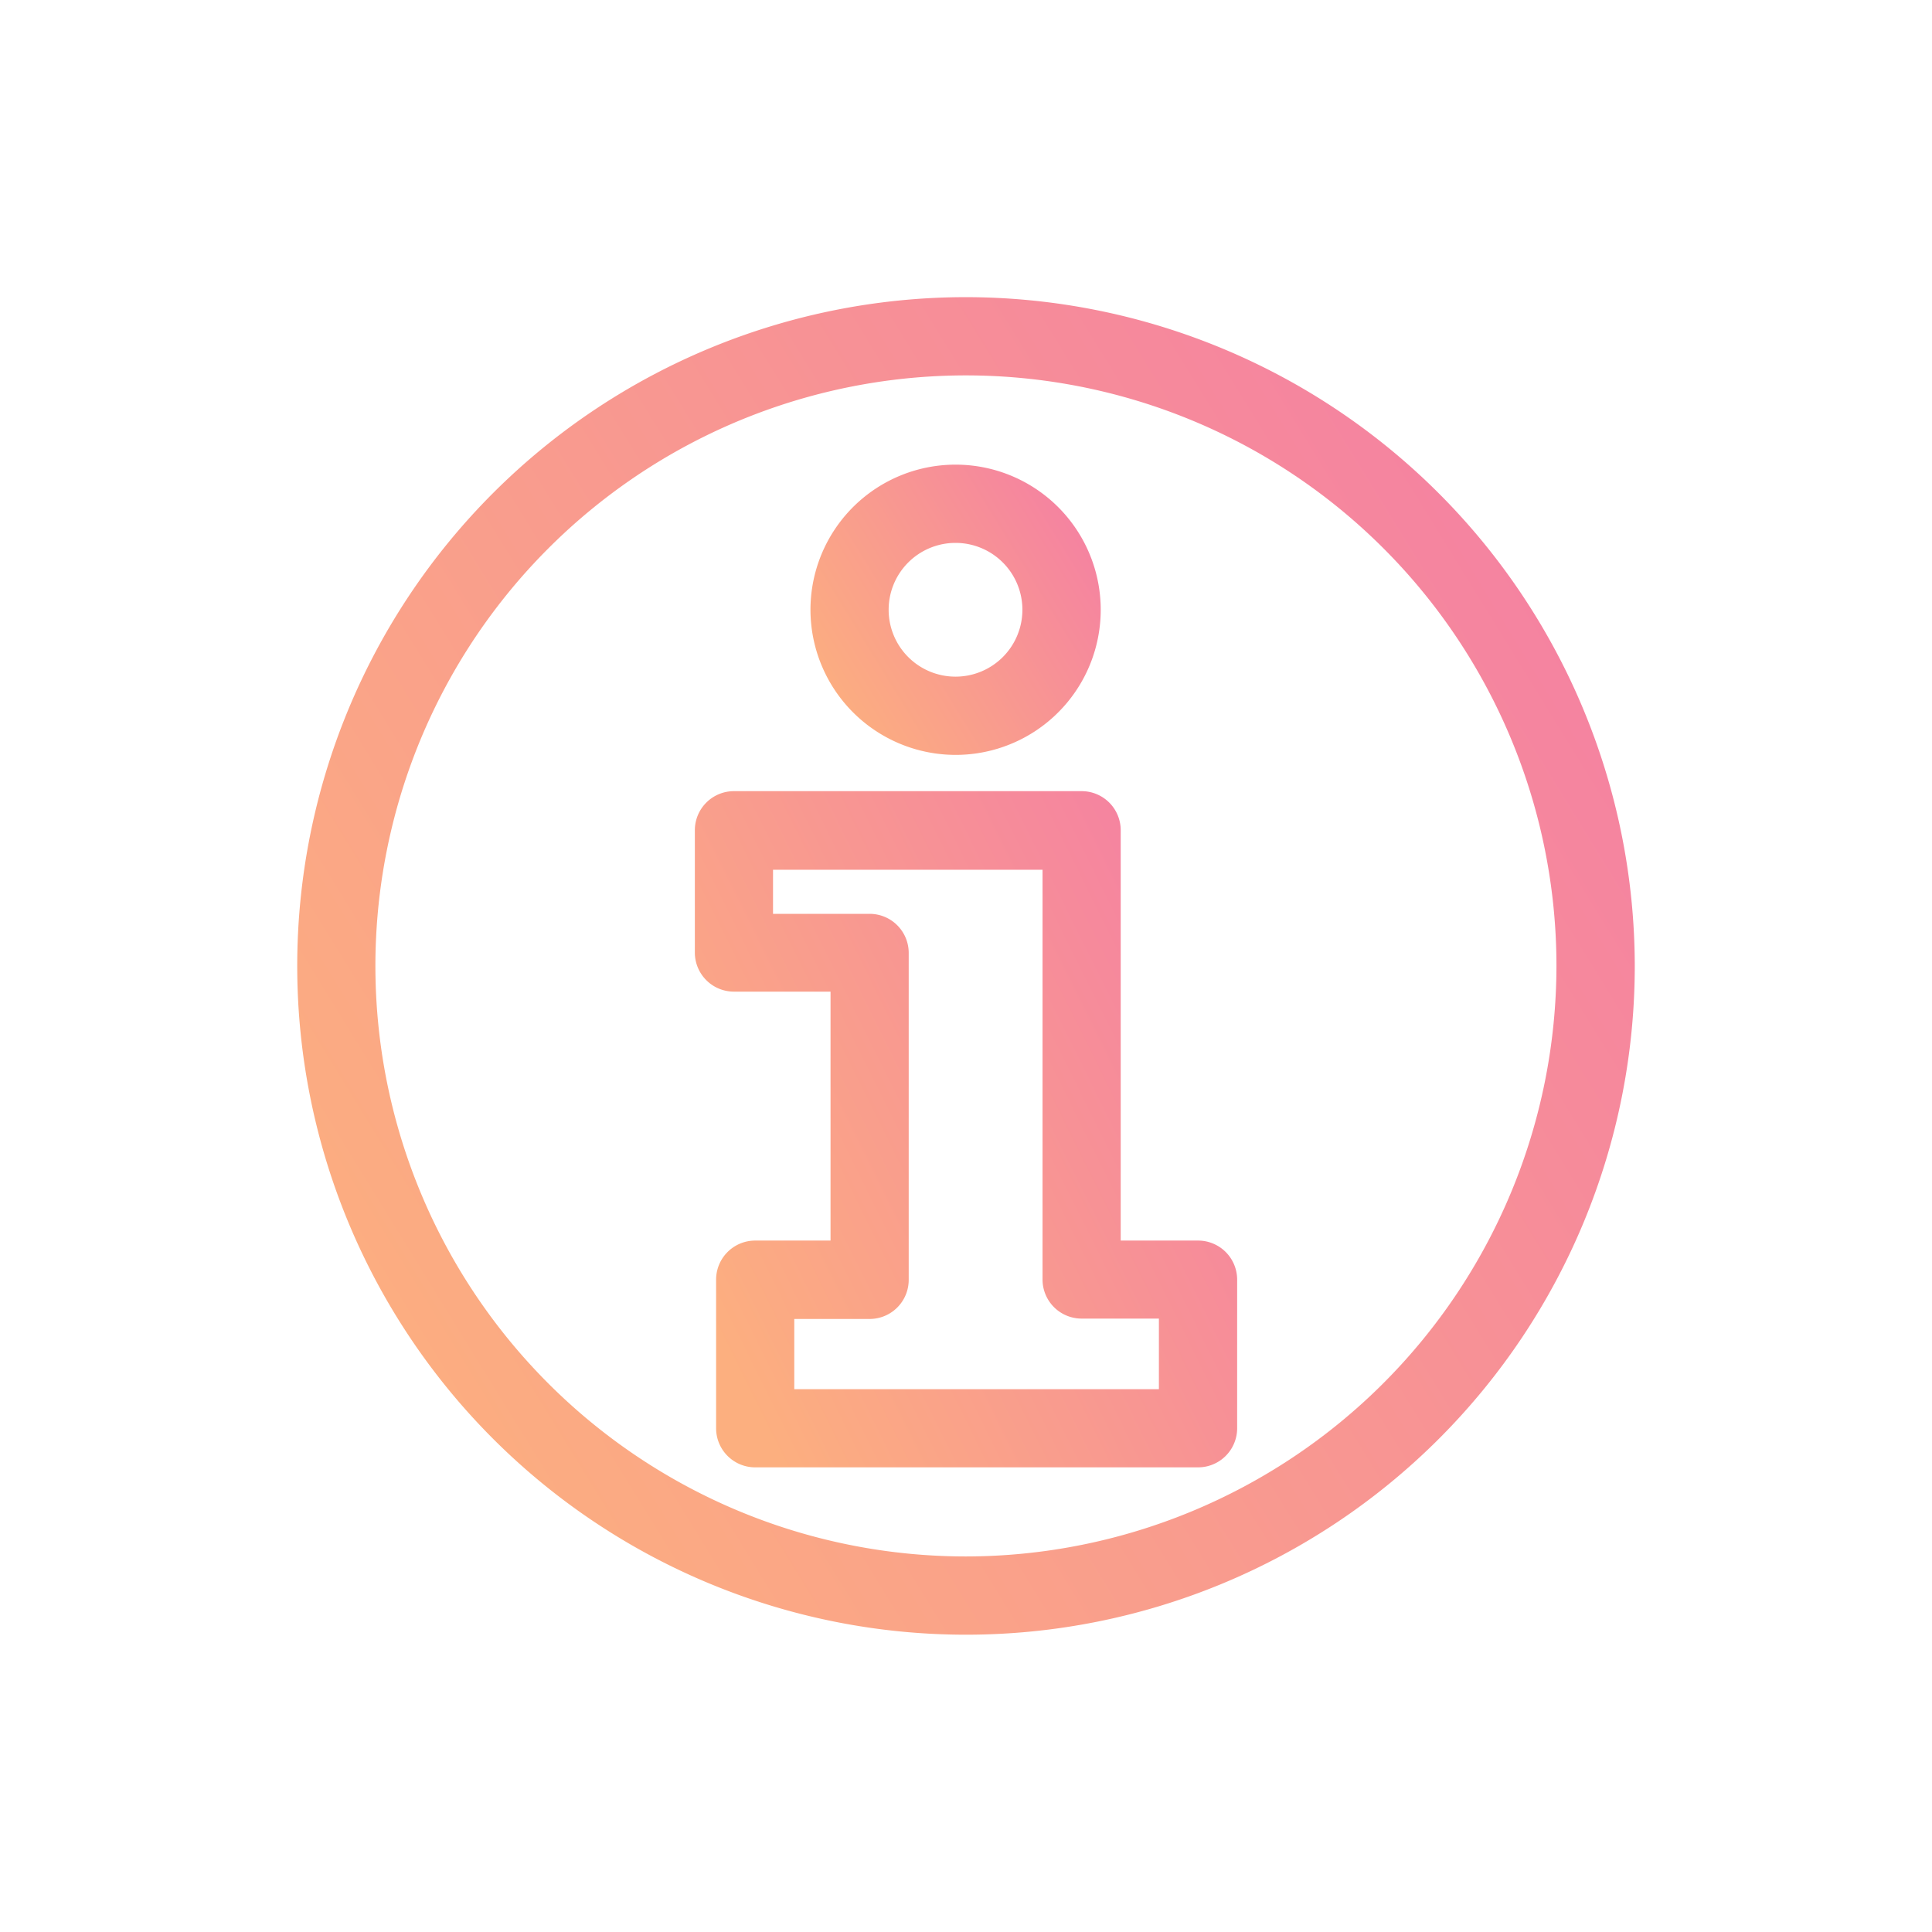 <svg xmlns="http://www.w3.org/2000/svg" xmlns:xlink="http://www.w3.org/1999/xlink" viewBox="0 0 26 26">
  <defs>
    <style>
      .cls-1 {
        fill: none;
      }

      .cls-2 {
        fill: url(#linear-gradient);
      }
    </style>
    <linearGradient id="linear-gradient" x1="1.069" y1="0.178" x2="0.043" y2="0.81" gradientUnits="objectBoundingBox">
      <stop offset="0" stop-color="#f47da5"/>
      <stop offset="1" stop-color="#fcaf7f"/>
    </linearGradient>
  </defs>
  <g id="advisory_ico" transform="translate(-20 -144)">
    <rect id="Rectangle_2901" data-name="Rectangle 2901" class="cls-1" width="26" height="26" transform="translate(20 144)"/>
    <g id="flaticon1529997792-svg" transform="translate(24 147.999)">
      <g id="Group_41855" data-name="Group 41855" transform="translate(0 0.001)">
        <g id="Group_41854" data-name="Group 41854" transform="translate(0 0)">
          <path id="Path_17873" data-name="Path 17873" class="cls-2" d="M9,0a9,9,0,1,0,9,9A9.009,9.009,0,0,0,9,0ZM9,16.947A7.947,7.947,0,1,1,16.946,9,7.956,7.956,0,0,1,9,16.947Z" transform="translate(0 -0.001)"/>
          <path id="Path_17874" data-name="Path 17874" class="cls-2" d="M236.795,80.542a1.953,1.953,0,1,0-1.952-1.952A1.955,1.955,0,0,0,236.795,80.542Zm0-2.853a.9.9,0,1,1-.9.9A.9.9,0,0,1,236.795,77.689Z" transform="translate(-227.936 -74.383)"/>
          <path id="Path_17875" data-name="Path 17875" class="cls-2" d="M188.709,232.076h-1.04v-5.522a.526.526,0,0,0-.526-.526h-4.679a.526.526,0,0,0-.526.526V228.2a.526.526,0,0,0,.526.526h1.3v3.35h-1.014a.526.526,0,0,0-.526.526v2a.526.526,0,0,0,.526.526h5.96a.526.526,0,0,0,.526-.526v-2A.526.526,0,0,0,188.709,232.076Zm-.526,2h-4.907v-.945h1.014a.526.526,0,0,0,.526-.526v-4.4a.526.526,0,0,0-.526-.526h-1.3v-.593h3.627V232.6a.526.526,0,0,0,.526.526h1.04v.945h0Z" transform="translate(-176.587 -219.381)"/>
        </g>
      </g>
    </g>
  </g>
</svg>
